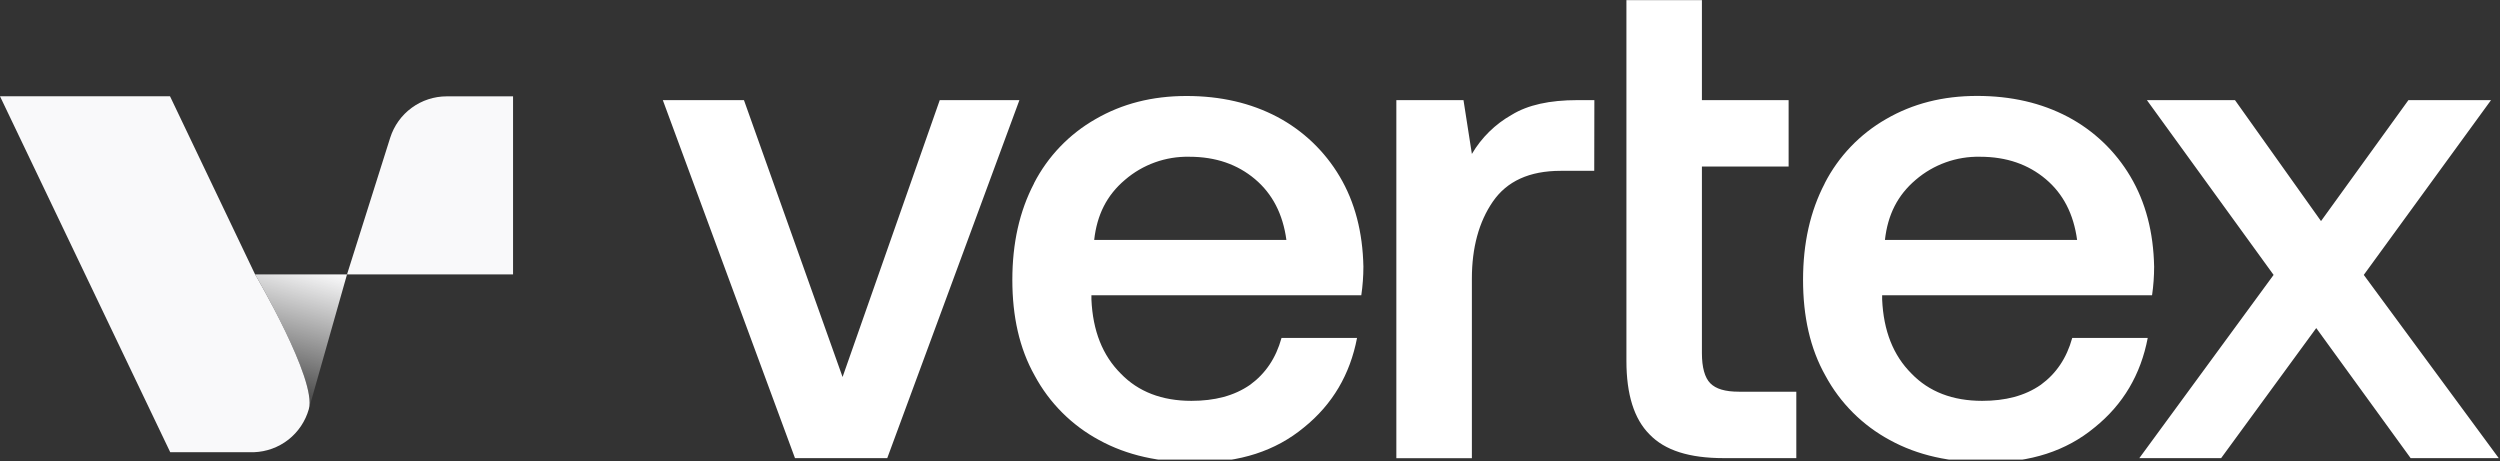 <svg width="141" height="26" viewBox="0 0 141 26" fill="none" xmlns="http://www.w3.org/2000/svg">
<rect x="0" y="0" width="141" height="26" fill="#333333" stroke="none"/>
<g clip-path="url(#clip0_3361_94830)">
<path d="M37.383 5.647L44.837 25.838H50.041L57.495 5.647H53.002L47.521 21.263L41.959 5.647H37.383ZM58.322 10.339C57.494 11.917 57.096 13.731 57.096 15.786C57.096 17.841 57.491 19.651 58.359 21.189C59.187 22.727 60.448 23.988 61.986 24.817C63.563 25.684 65.378 26.079 67.508 26.079C69.913 26.079 71.924 25.447 73.542 24.108C75.158 22.806 76.144 21.112 76.537 19.06H72.278C71.962 20.203 71.371 21.071 70.508 21.701C69.6 22.332 68.497 22.608 67.195 22.608C65.539 22.608 64.199 22.096 63.212 21.071C62.186 20.046 61.634 18.665 61.556 16.89V16.653H76.777C76.856 16.118 76.895 15.578 76.896 15.037C76.856 13.105 76.423 11.408 75.556 9.95C74.716 8.531 73.501 7.371 72.045 6.597C70.547 5.809 68.851 5.414 66.918 5.414C64.986 5.414 63.291 5.848 61.791 6.716C60.306 7.561 59.098 8.82 58.316 10.339H58.322ZM72.559 13.534H61.712C61.87 12.115 62.423 11.011 63.449 10.143C64.456 9.276 65.748 8.813 67.076 8.841C68.574 8.841 69.8 9.274 70.783 10.104C71.766 10.933 72.356 12.075 72.553 13.534H72.559ZM89.922 5.647H88.969C87.392 5.647 86.169 5.919 85.262 6.475C84.331 6.999 83.555 7.762 83.014 8.683L82.541 5.647H78.754V25.844H83.014V15.709C83.014 13.974 83.409 12.514 84.197 11.37C84.986 10.226 86.248 9.635 88.022 9.635H89.915L89.922 5.647ZM91.73 0.008V20.356C91.73 22.249 92.164 23.629 93.031 24.497C93.898 25.404 95.279 25.838 97.211 25.838H101.312V22.092H98.078C97.29 22.092 96.778 21.934 96.462 21.618C96.146 21.302 95.988 20.711 95.988 19.923V9.393H100.878V5.647H95.988V0.008H91.73ZM102.918 10.339C102.091 11.917 101.692 13.731 101.692 15.786C101.692 17.841 102.087 19.651 102.955 21.189C103.783 22.727 105.044 23.988 106.582 24.817C108.159 25.684 109.973 26.079 112.103 26.079C114.509 26.079 116.52 25.447 118.136 24.108C119.754 22.806 120.74 21.112 121.132 19.06H116.874C116.558 20.203 115.967 21.071 115.104 21.701C114.198 22.332 113.093 22.608 111.792 22.608C110.136 22.608 108.796 22.096 107.809 21.071C106.782 20.046 106.231 18.665 106.153 16.89V16.653H121.376C121.454 16.118 121.493 15.578 121.493 15.037C121.454 13.105 121.019 11.408 120.152 9.95C119.311 8.528 118.094 7.367 116.634 6.593C115.137 5.805 113.44 5.41 111.508 5.41C109.575 5.41 107.88 5.844 106.381 6.712C104.898 7.559 103.693 8.819 102.913 10.339H102.918ZM117.155 13.534H106.31C106.468 12.115 107.021 11.011 108.045 10.143C109.053 9.277 110.345 8.813 111.674 8.841C113.172 8.841 114.397 9.274 115.382 10.104C116.366 10.933 116.952 12.075 117.149 13.534H117.155ZM128.231 15.505L120.658 25.838H125.272L130.636 18.503L135.96 25.838H140.929L133.317 15.505L140.494 5.647H135.835L130.905 12.469L126.053 5.647H121.085L128.231 15.505Z" fill="white"/>
<g clip-path="url(#clip1_3361_94830)">
<path d="M17.418 23.076C17.225 23.757 16.821 24.359 16.265 24.797C15.707 25.233 15.025 25.48 14.317 25.505H9.601L0 5.43H9.589L14.385 15.472C14.385 15.472 17.885 21.425 17.418 23.076Z" fill="#F9F9FA"/>
<path d="M17.418 23.076C17.885 21.426 14.387 15.477 14.387 15.477H19.572L17.418 23.076Z" fill="url(#paint0_linear_3361_94830)"/>
<path d="M19.572 15.476H28.936V5.434H25.196C24.485 5.434 23.794 5.66 23.22 6.08C22.646 6.5 22.222 7.091 22.007 7.769L19.572 15.476Z" fill="#F9F9FA"/>
</g>
</g>
<defs>
<linearGradient id="paint0_linear_3361_94830" x1="17.131" y1="14.945" x2="14.892" y2="22.884" gradientUnits="userSpaceOnUse">
<stop stop-color="#F9F9FA"/>
<stop offset="1" stop-color="white" stop-opacity="0"/>
</linearGradient>
<clipPath id="clip0_3361_94830">
<rect width="141" height="25.92" fill="white"/>
</clipPath>
<clipPath id="clip1_3361_94830">
<rect width="28.936" height="20.075" fill="white" transform="translate(0 5.43)"/>
</clipPath>
</defs>
</svg>